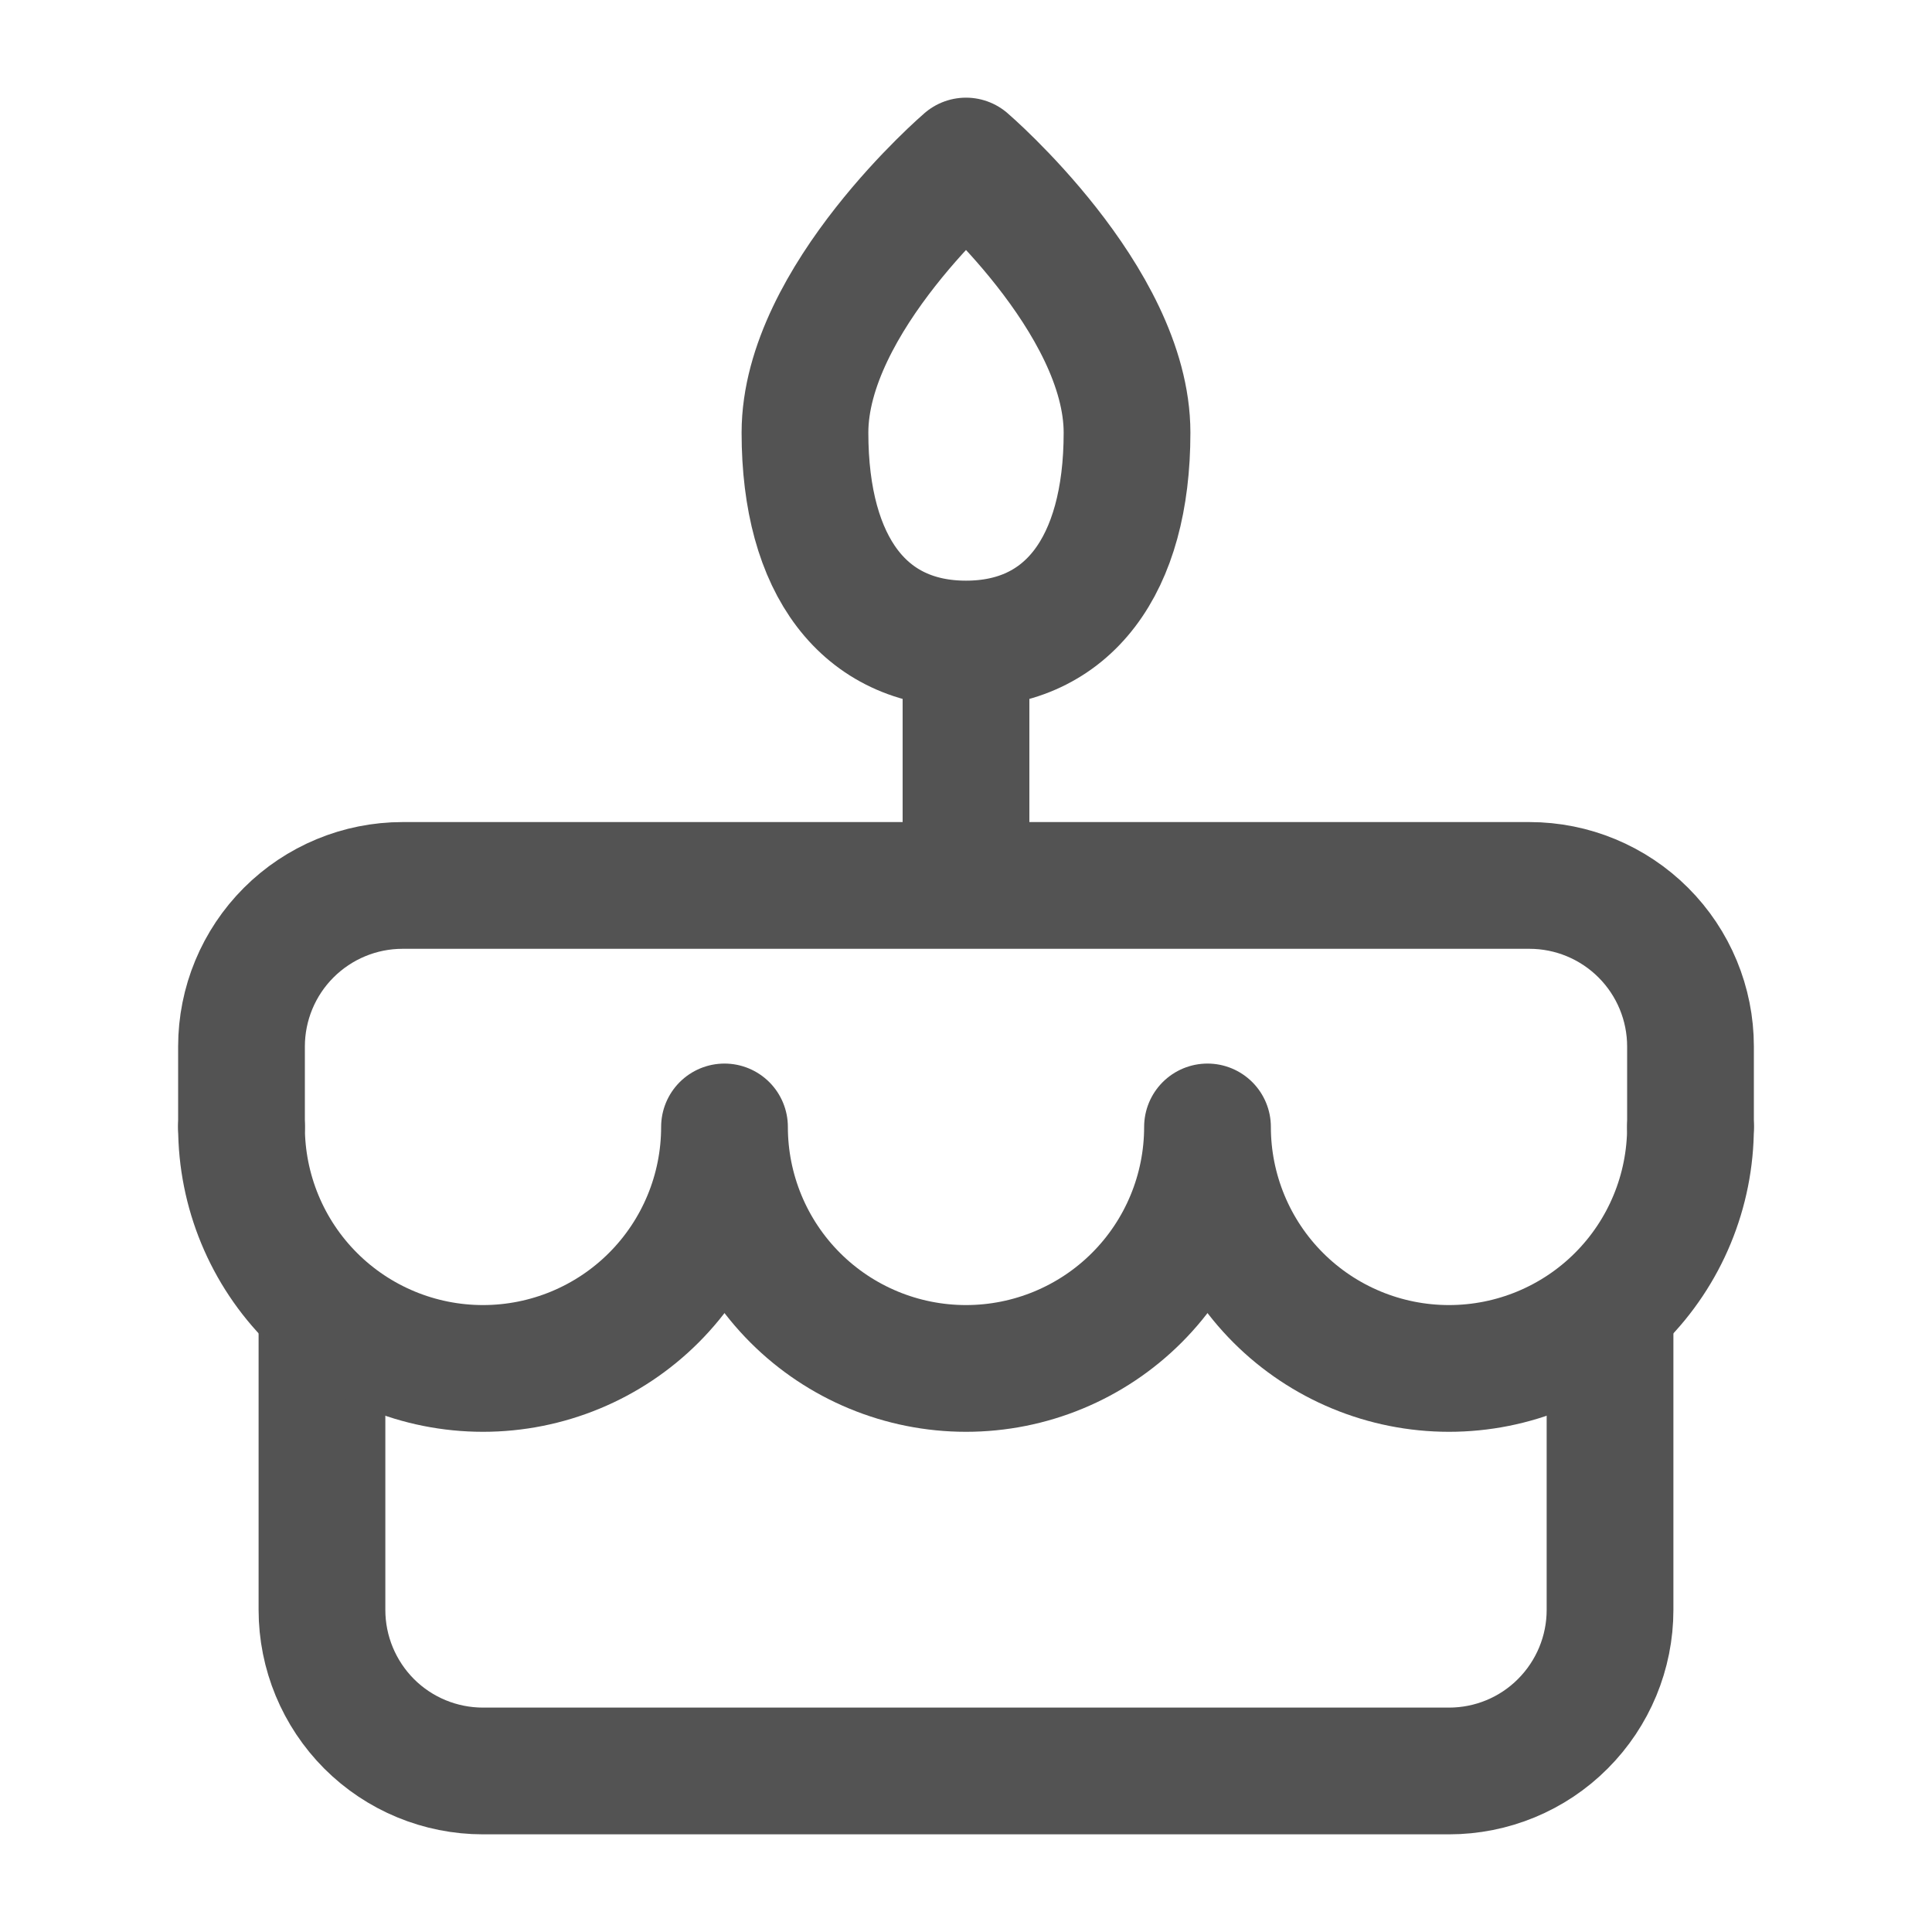 <svg width="20" height="20" viewBox="0 0 20 20" fill="none" xmlns="http://www.w3.org/2000/svg">
<path d="M3.333 13.75V16.666C3.333 17.108 3.509 17.532 3.821 17.845C4.134 18.158 4.558 18.333 5 18.333H15C15.442 18.333 15.866 18.158 16.178 17.845C16.491 17.532 16.667 17.108 16.667 16.666V13.75M2.5 11.666V10.833C2.5 10.391 2.676 9.967 2.988 9.655C3.301 9.342 3.725 9.166 4.167 9.166H15.833C16.275 9.166 16.699 9.342 17.012 9.655C17.324 9.967 17.5 10.391 17.5 10.833V11.666M10 6.667V9.166M10 6.667C11.052 6.667 11.667 5.86 11.667 4.479C11.667 3.098 10 1.667 10 1.667C10 1.667 8.333 3.098 8.333 4.479C8.333 5.86 8.948 6.667 10 6.667Z" stroke="#535353" stroke-width="1.312" stroke-linecap="round" stroke-linejoin="round"/>
<path d="M2.5 11.666C2.5 12.329 2.763 12.965 3.232 13.434C3.701 13.903 4.337 14.166 5 14.166C5.663 14.166 6.299 13.903 6.768 13.434C7.237 12.965 7.5 12.329 7.5 11.666C7.5 12.329 7.763 12.965 8.232 13.434C8.701 13.903 9.337 14.166 10 14.166C10.663 14.166 11.299 13.903 11.768 13.434C12.237 12.965 12.5 12.329 12.5 11.666C12.5 12.329 12.763 12.965 13.232 13.434C13.701 13.903 14.337 14.166 15 14.166C15.663 14.166 16.299 13.903 16.768 13.434C17.237 12.965 17.5 12.329 17.5 11.666" stroke="#535353" stroke-width="1.312" stroke-linecap="round" stroke-linejoin="round"/>
</svg>
